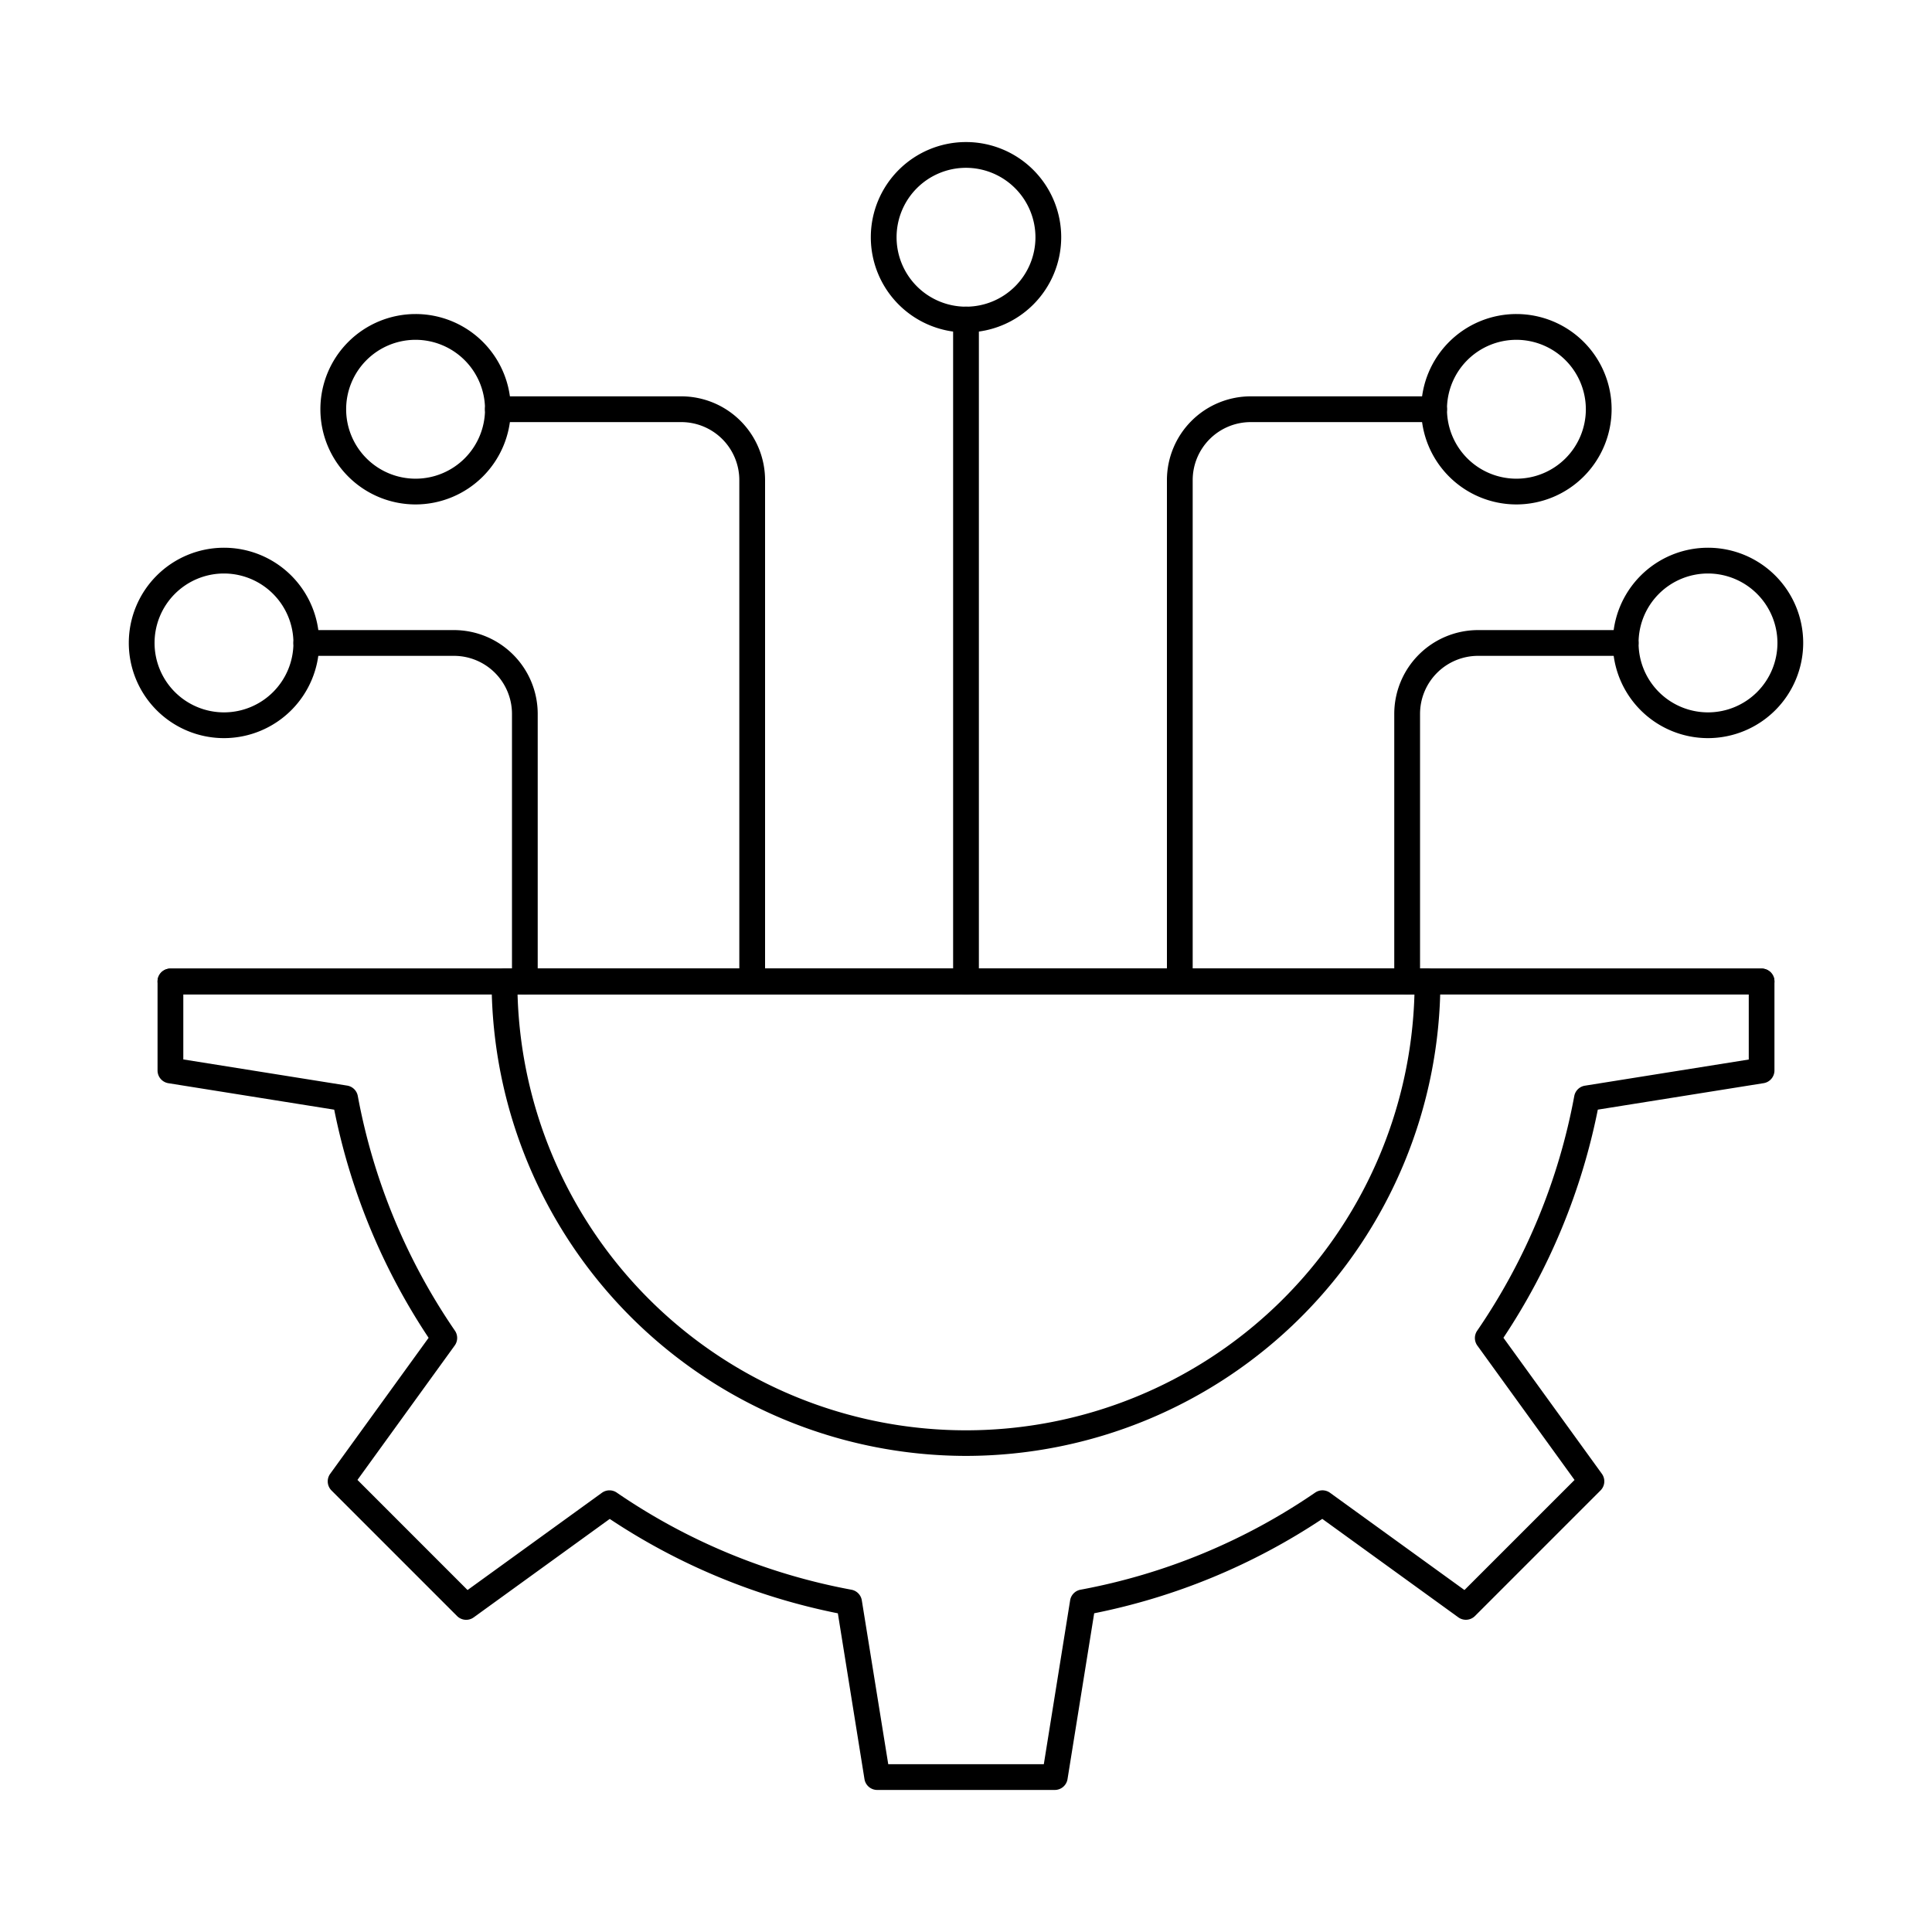 <svg id="Layer_1" height="512" viewBox="0 0 150 150" width="512" xmlns="http://www.w3.org/2000/svg" data-name="Layer 1"><path d="m75 113.036a36.872 36.872 0 0 1 -36.831-36.831 1 1 0 0 1 1-1h71.662a1 1 0 0 1 1 1 36.872 36.872 0 0 1 -36.831 36.831zm-34.817-35.831a34.831 34.831 0 0 0 69.634 0z"/><path d="m136.768 77.2h-123.536a1 1 0 0 1 0-2h123.536a1 1 0 0 1 0 2z"/><path d="m81.9 138.971h-13.795a1 1 0 0 1 -.987-.841l-2.067-12.872a49.491 49.491 0 0 1 -17.711-7.329l-10.559 7.642a1 1 0 0 1 -1.293-.1l-9.752-9.753a1 1 0 0 1 -.1-1.293l7.641-10.558a49.463 49.463 0 0 1 -7.328-17.712l-12.874-2.055a1 1 0 0 1 -.843-.987v-6.913a1 1 0 0 1 1-1h123.536a1 1 0 0 1 1 1v6.91a1 1 0 0 1 -.843.987l-12.871 2.055a49.463 49.463 0 0 1 -7.328 17.712l7.641 10.558a1 1 0 0 1 -.1 1.293l-9.752 9.753a1 1 0 0 1 -1.293.1l-10.559-7.642a49.5 49.5 0 0 1 -17.711 7.329l-2.07 12.875a1 1 0 0 1 -.982.841zm-12.937-2h12.079l2.043-12.721a1 1 0 0 1 .8-.824 47.527 47.527 0 0 0 18.227-7.542 1 1 0 0 1 1.151.015l10.437 7.551 8.547-8.546-7.547-10.434a1 1 0 0 1 -.014-1.151 47.49 47.49 0 0 0 7.541-18.227 1 1 0 0 1 .826-.8l12.72-2.031v-5.061h-121.541v5.054l12.72 2.031a1 1 0 0 1 .826.8 47.49 47.49 0 0 0 7.541 18.227 1 1 0 0 1 -.014 1.151l-7.552 10.437 8.547 8.55 10.433-7.55a1 1 0 0 1 1.151-.015 47.527 47.527 0 0 0 18.227 7.542 1 1 0 0 1 .8.824z"/><path d="m40.75 77.205a1 1 0 0 1 -1-1v-20.785a4.508 4.508 0 0 0 -4.5-4.5h-11.468a1 1 0 1 1 0-2h11.466a6.51 6.51 0 0 1 6.5 6.5v20.785a1 1 0 0 1 -.998 1z"/><path d="m75 77.21a1 1 0 0 1 -1-1v-51.4a1 1 0 0 1 2 0v51.4a1 1 0 0 1 -1 1z"/><path d="m58.4 76.832a1 1 0 0 1 -1-1v-38.56a4.507 4.507 0 0 0 -4.5-4.5h-14.246a1 1 0 1 1 0-2h14.246a6.51 6.51 0 0 1 6.5 6.5v38.56a1 1 0 0 1 -1 1z"/><path d="m75 25.811a7.391 7.391 0 1 1 7.392-7.391 7.4 7.4 0 0 1 -7.392 7.391zm0-12.782a5.391 5.391 0 1 0 5.392 5.391 5.4 5.4 0 0 0 -5.392-5.391z"/><path d="m32.267 39.164a7.391 7.391 0 1 1 7.39-7.391 7.4 7.4 0 0 1 -7.39 7.391zm0-12.781a5.391 5.391 0 1 0 5.39 5.39 5.4 5.4 0 0 0 -5.39-5.39z"/><path d="m17.391 57.308a7.391 7.391 0 1 1 7.391-7.391 7.4 7.4 0 0 1 -7.391 7.391zm0-12.782a5.391 5.391 0 1 0 5.391 5.391 5.4 5.4 0 0 0 -5.391-5.391z"/><path d="m109.25 77.205a1 1 0 0 1 -1-1v-20.785a6.51 6.51 0 0 1 6.5-6.5h11.466a1 1 0 0 1 0 2h-11.464a4.508 4.508 0 0 0 -4.5 4.5v20.785a1 1 0 0 1 -1.002 1z"/><path d="m91.6 76.832a1 1 0 0 1 -1-1v-38.56a6.51 6.51 0 0 1 6.5-6.5h14.243a1 1 0 0 1 0 2h-14.243a4.507 4.507 0 0 0 -4.5 4.5v38.56a1 1 0 0 1 -1 1z"/><path d="m117.733 39.164a7.391 7.391 0 1 1 7.392-7.391 7.4 7.4 0 0 1 -7.392 7.391zm0-12.781a5.391 5.391 0 1 0 5.392 5.39 5.4 5.4 0 0 0 -5.392-5.39z"/><path d="m132.609 57.308a7.391 7.391 0 1 1 7.391-7.391 7.4 7.4 0 0 1 -7.391 7.391zm0-12.782a5.391 5.391 0 1 0 5.391 5.391 5.4 5.4 0 0 0 -5.391-5.391z"/></svg>